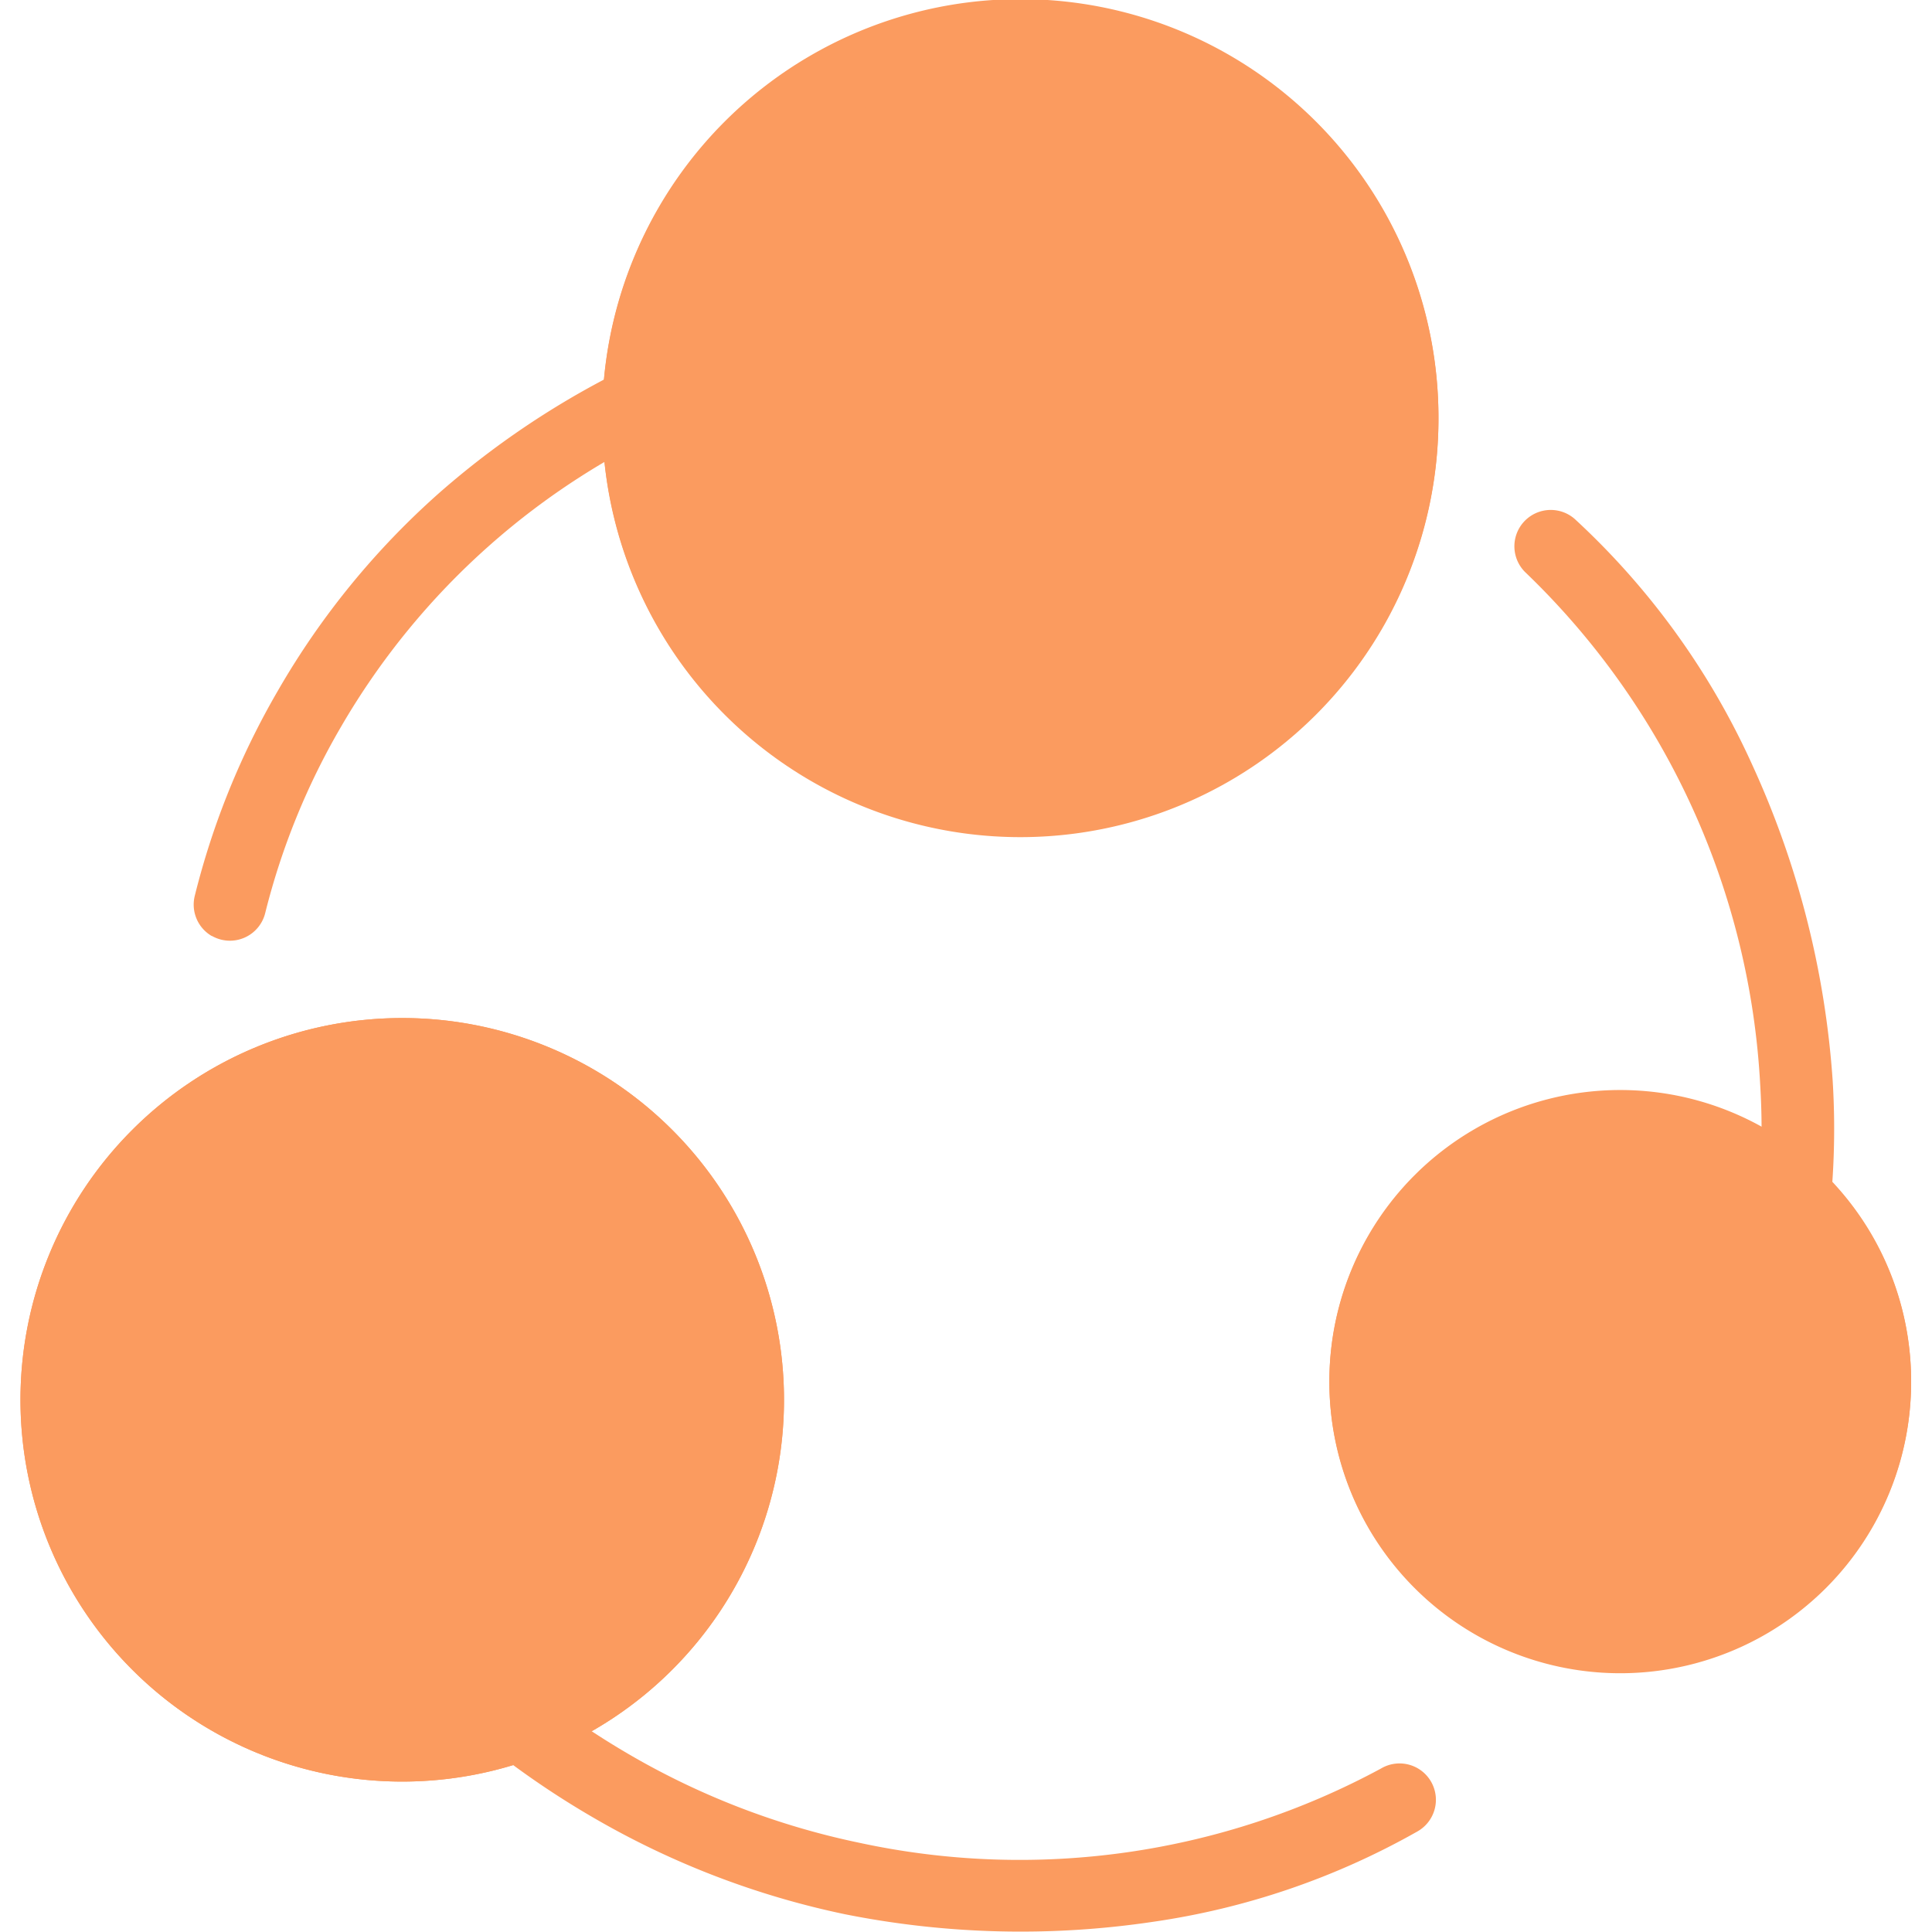 <svg t="1702452137803" class="icon" viewBox="0 0 1024 1024" version="1.1" xmlns="http://www.w3.org/2000/svg" p-id="3022" width="16" height="16"><path d="M112.293 496.147a19.271 19.271 0 0 1-9.096-21.198 415.055 415.055 0 0 1 44.111-108.899 419.95 419.95 0 0 1 85.871-105.122 451.169 451.169 0 0 1 114.334-73.017 19.271 19.271 0 0 1 15.879 35.131 389.676 389.676 0 0 0-182.707 162.28 376.186 376.186 0 0 0-40.064 98.397 19.271 19.271 0 0 1-28.328 12.333z" fill="#fb9b5f" p-id="3023"></path><path d="M888.677 816.428a19.271 19.271 0 0 1-7.053-26.324 382.488 382.488 0 0 0 47.695-134.607 376.629 376.629 0 0 0 3.661-79.858 406.46 406.46 0 0 0-124.104-271.911 19.271 19.271 0 0 1 25.727-28.694 402.645 402.645 0 0 1 94.099 130.29 479.651 479.651 0 0 1 42.666 167.656 414.323 414.323 0 0 1-3.97 87.798 421.819 421.819 0 0 1-52.397 148.559 19.271 19.271 0 0 1-26.324 7.092z" fill="#fb9b5f" p-id="3024"></path><path d="M314.271 963.253a464.215 464.215 0 0 1-81.863-60.395 19.271 19.271 0 1 1 25.9-28.54 426.965 426.965 0 0 0 75.156 55.558 406.807 406.807 0 0 0 121.772 46.79 402.76 402.76 0 0 0 276.652-39.274 19.271 19.271 0 1 1 19.367 33.319 400.005 400.005 0 0 1-140.523 47.946 475.72 475.72 0 0 1-162.954-4.085 446.563 446.563 0 0 1-133.508-51.318z" fill="#fb9b5f" p-id="3025"></path><path d="M540.8 221.615m-221.615 0a221.615 221.615 0 1 0 443.229 0 221.615 221.615 0 1 0-443.229 0Z" fill="#fb9b5f" p-id="3026"></path><path d="M540.8 38.542a183.073 183.073 0 1 0 181.319 184.827v-1.754a182.418 182.418 0 0 0-181.319-183.073m0-38.542a221.615 221.615 0 1 1-221.615 221.615 221.615 221.615 0 0 1 221.615-221.615z" fill="#fb9b5f" p-id="3027"></path><path d="M213.196 741.927m-202.344 0a202.344 202.344 0 1 0 404.688 0 202.344 202.344 0 1 0-404.688 0Z" fill="#fb9b5f" p-id="3028"></path><path d="M213.196 578.125a163.802 163.802 0 1 0 163.802 163.802 163.802 163.802 0 0 0-163.802-163.802m0-38.542a202.344 202.344 0 1 1-202.344 202.344 202.344 202.344 0 0 1 202.344-202.344z" fill="#fb9b5f" p-id="3029"></path><path d="M858.769 732.292m-154.167 0a154.167 154.167 0 1 0 308.333 0 154.167 154.167 0 1 0-308.333 0Z" fill="#fb9b5f" p-id="3030"></path><path d="M858.769 616.667a115.625 115.625 0 1 0 115.625 115.625 115.625 115.625 0 0 0-115.625-115.625m0-38.542a154.167 154.167 0 1 1-154.167 154.167 154.167 154.167 0 0 1 154.167-154.167z" fill="#fb9b5f" p-id="3031"></path></svg>
